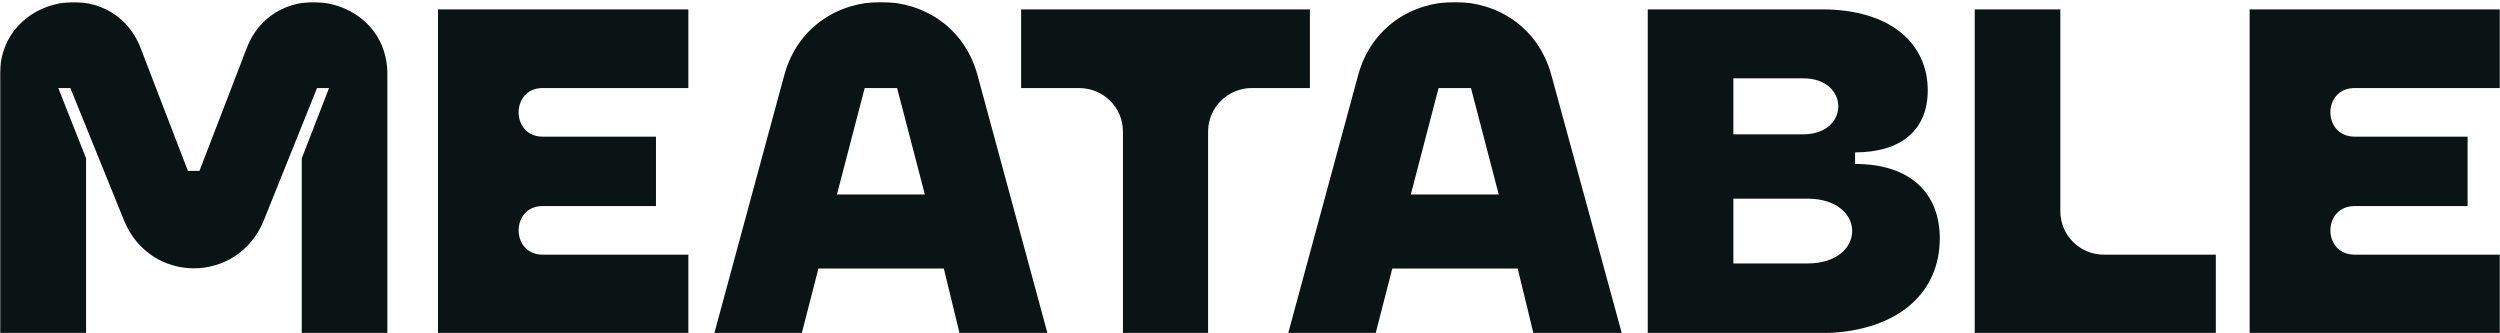 <?xml version="1.0" encoding="UTF-8"?>
<svg width="1200px" height="160px" viewBox="0 0 1200 160" version="1.1" xmlns="http://www.w3.org/2000/svg" xmlns:xlink="http://www.w3.org/1999/xlink">
    <!-- Generator: Sketch 53.2 (72643) - https://sketchapp.com -->
    <title>Meatable_Logo_Black</title>
    <desc>Created with Sketch.</desc>
    <defs>
        <polygon id="path-1" points="0 0.944 1200 0.944 1200 159.999 0 159.999"></polygon>
    </defs>
    <g id="Meatable_Logo_Black" stroke="none" stroke-width="1" fill="none" fill-rule="evenodd">
        <mask id="mask-2" fill="white">
            <use xlink:href="#path-1"></use>
        </mask>
        <g id="Clip-2"></g>
        <path d="M0,159.999 L41.319,159.999 L41.319,76.029 L27.99,42.263 L33.766,42.263 L59.535,105.796 C71.975,136.452 114.182,136.452 126.623,105.796 L152.169,42.263 L157.945,42.263 L144.838,76.029 L144.838,159.999 L185.935,159.999 L185.935,35.598 C185.935,-2.611 132.176,-12.607 118.403,23.158 L95.744,82.027 L90.191,82.027 L67.532,23.158 C53.759,-12.607 0,-2.611 0,35.598 L0,159.999 Z M210.236,159.999 L330.416,159.999 L330.416,122.235 L260.44,122.235 C245.113,122.235 245.113,98.91 260.44,98.91 L314.866,98.91 L314.866,65.588 L260.44,65.588 C245.113,65.588 245.113,42.263 260.44,42.263 L330.416,42.263 L330.416,4.498 L210.236,4.498 L210.236,159.999 Z M342.856,159.999 L384.842,159.999 L392.839,128.899 L453.04,128.899 L460.593,159.999 L502.8,159.999 L469.257,36.265 C456.594,-10.83 389.063,-10.83 376.4,36.265 L342.856,159.999 Z M401.725,93.356 L415.053,42.263 L430.604,42.263 L443.932,93.356 L401.725,93.356 Z M539.01,159.999 L579.885,159.999 L579.885,63.144 C579.885,51.593 589.437,42.263 600.766,42.263 L628.756,42.263 L628.756,4.498 L490.138,4.498 L490.138,42.263 L517.906,42.263 C529.68,42.263 539.01,51.593 539.01,63.144 L539.01,159.999 Z M618.316,159.999 L660.301,159.999 L668.298,128.899 L728.5,128.899 L736.052,159.999 L778.482,159.999 L744.716,36.265 C732.054,-10.83 664.522,-10.83 651.859,36.265 L618.316,159.999 Z M677.184,93.356 L690.513,42.263 L706.063,42.263 L719.392,93.356 L677.184,93.356 Z M832.019,126.456 L832.019,95.355 L867.562,95.355 C896.219,95.355 896.219,126.456 867.562,126.456 L832.019,126.456 Z M790.922,159.999 L872.227,159.999 C911.103,159.999 931.095,140.451 931.095,114.46 C931.095,92.245 916.434,78.695 890.443,78.695 L890.443,73.141 C912.435,73.141 925.32,62.478 925.32,43.374 C925.32,20.937 907.548,4.498 874.448,4.498 L790.922,4.498 L790.922,159.999 Z M832.019,64.477 L832.019,37.598 L865.563,37.598 C888,37.598 888,64.477 865.563,64.477 L832.019,64.477 Z M947.866,159.999 L1063.6,159.999 L1063.6,122.235 L1009.84,122.235 C998.292,122.235 988.962,112.905 988.962,101.353 L988.962,4.498 L947.866,4.498 L947.866,159.999 Z M1079.82,159.999 L1200,159.999 L1200,122.235 L1130.25,122.235 C1114.7,122.235 1114.7,98.91 1130.25,98.91 L1184.45,98.91 L1184.45,65.588 L1130.25,65.588 C1114.7,65.588 1114.7,42.263 1130.25,42.263 L1200,42.263 L1200,4.498 L1079.82,4.498 L1079.82,159.999 L1079.82,159.999 Z" id="Fill-1" fill="#0B1414" mask="url(#mask-2)"></path>
    </g>
</svg>